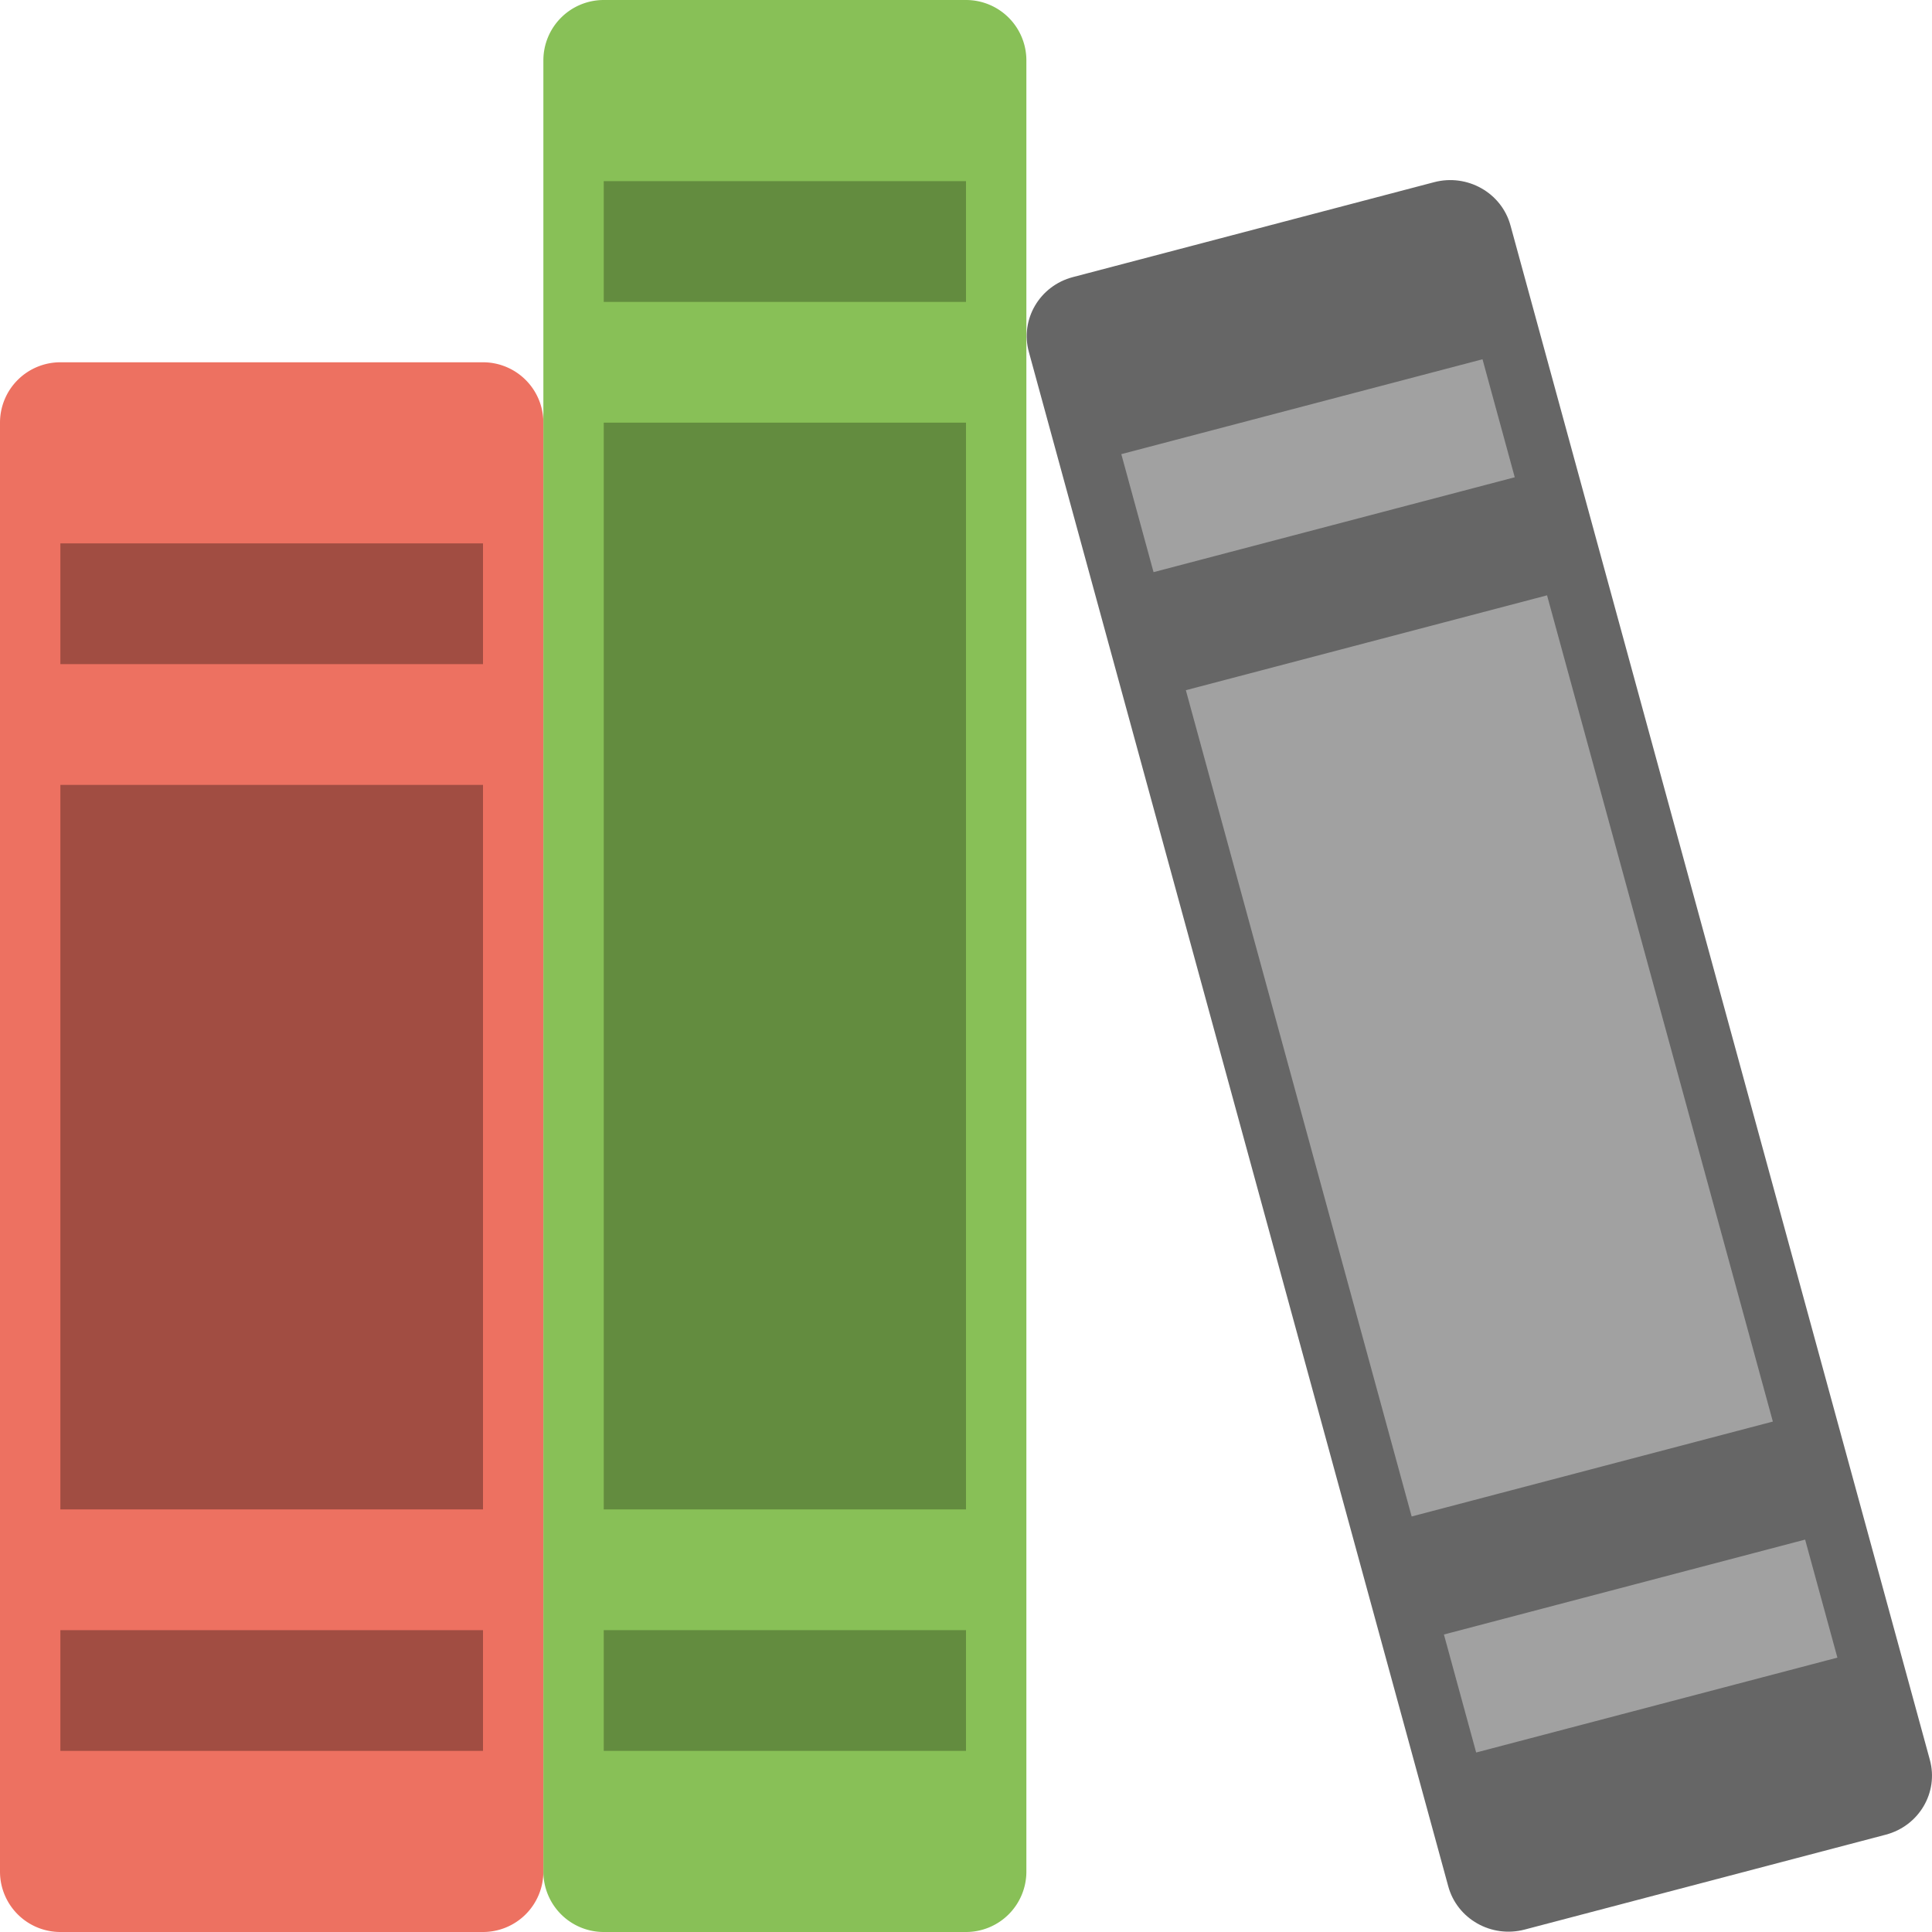 <svg xmlns="http://www.w3.org/2000/svg" width="64" height="64"><path d="M16 12.001H2a2 2 0 00-2 2V62a2 2 0 002 2h14a2 2 0 002-2V14.001a2 2 0 00-2-2z" fill="#ed7161"/><path d="M2 58h14v-3.999H2V58zm0-7.999h14v-24H2v24zM2 18v4h14v-4H2z" fill-rule="evenodd" clip-rule="evenodd" fill="#a14d42"/><path d="M32 0H20a2 2 0 00-2 2v60a2 2 0 002 2h12a2 2 0 002-2V2a2 2 0 00-2-2z" fill="#88c057"/><path d="M20 58h12v-3.999H20V58zm0-7.999h12v-36H20v36zm0-44v4h12v-4H20z" fill-rule="evenodd" clip-rule="evenodd" fill="#638c3f"/><path d="M63.929 58.297L50.036 7.466c-.295-1.079-1.428-1.72-2.528-1.431L35.542 9.179c-1.102.289-1.755 1.398-1.46 2.479l13.894 50.831c.295 1.079 1.427 1.72 2.528 1.431l11.965-3.144c1.101-.29 1.755-1.399 1.46-2.479z" fill="#666"/><path d="M59.797 51.001l-11.965 3.144 1.068 3.909 11.966-3.143-1.069-3.91zm-8.549-31.28l-11.965 3.143 7.48 27.371 11.965-3.144-7.48-27.37zm-2.138-7.82l-11.965 3.143 1.068 3.909 11.965-3.143-1.068-3.909z" fill-rule="evenodd" clip-rule="evenodd" fill="#a1a1a1"/></svg>
